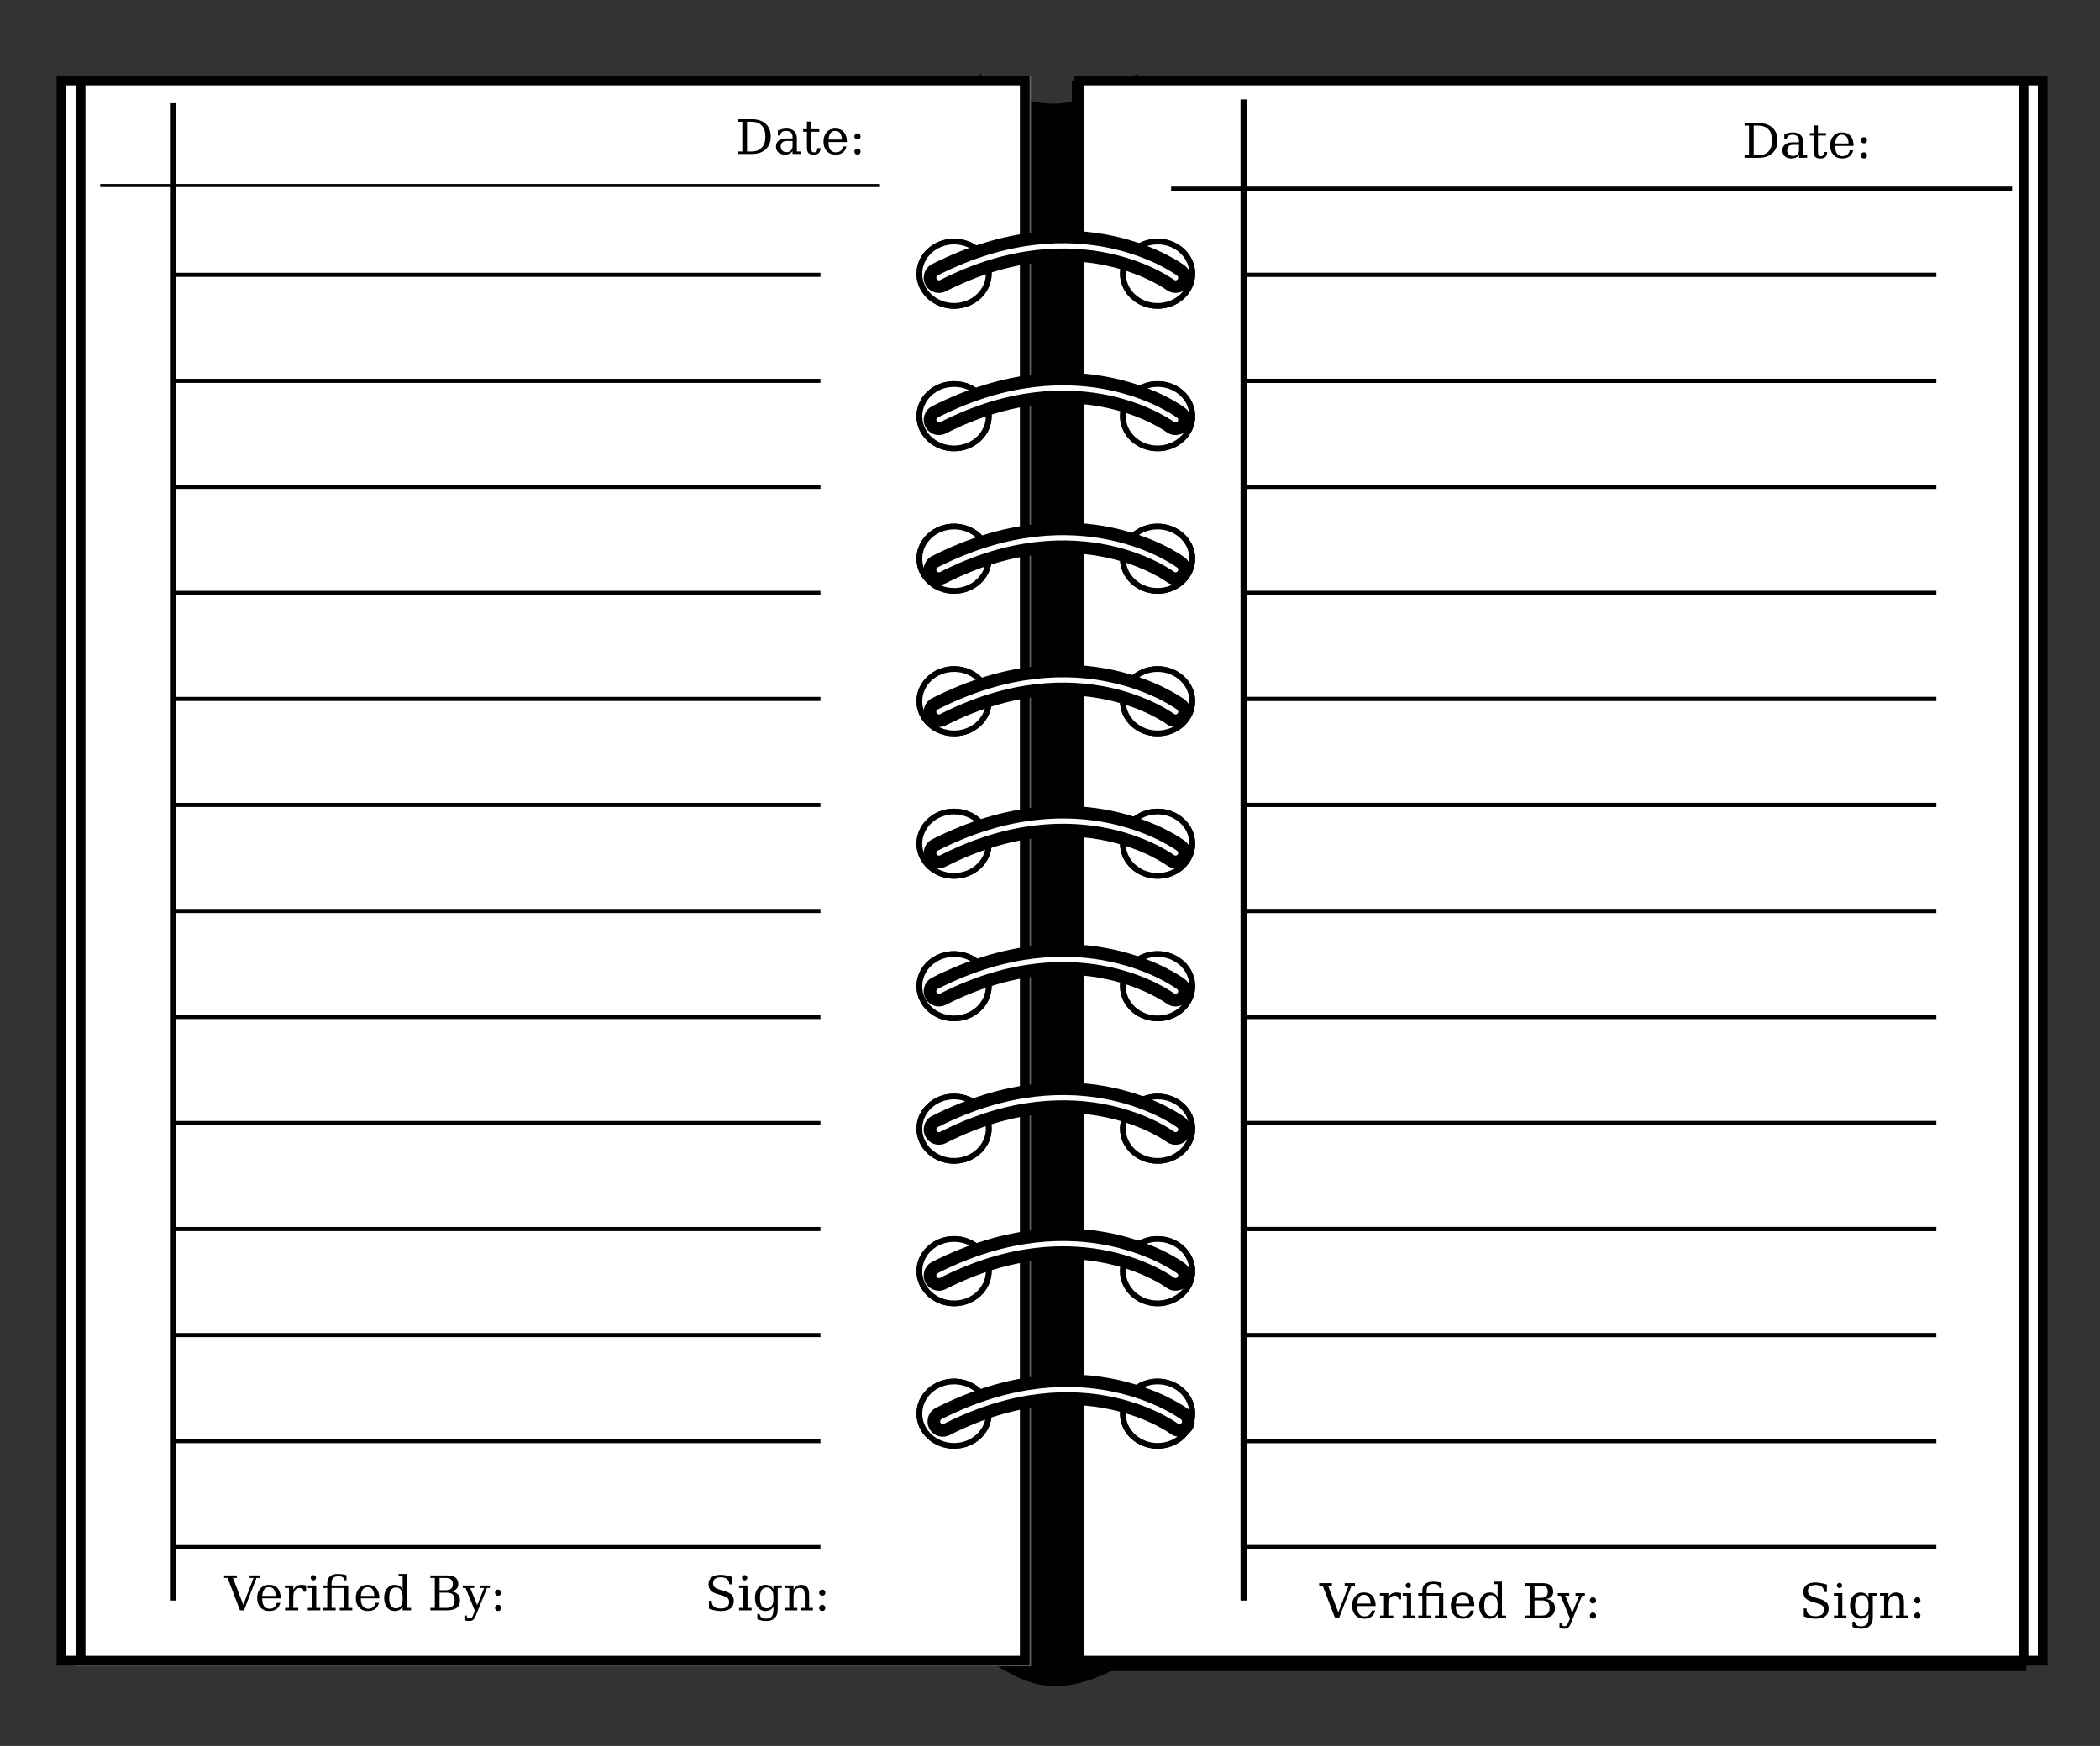 <?xml version="1.0" encoding="UTF-8" standalone="no"?>
<svg
   xmlns:dc="http://purl.org/dc/elements/1.1/"
   xmlns:cc="http://creativecommons.org/ns#"
   xmlns:rdf="http://www.w3.org/1999/02/22-rdf-syntax-ns#"
   xmlns:svg="http://www.w3.org/2000/svg"
   xmlns="http://www.w3.org/2000/svg"
   xmlns:sodipodi="http://sodipodi.sourceforge.net/DTD/sodipodi-0.dtd"
   xmlns:inkscape="http://www.inkscape.org/namespaces/inkscape"
   id="svg3957"
   viewBox="0 0 397.09 330.21"
   version="1.1"
   inkscape:version="0.48.4 r9939"
   width="100%"
   height="100%"
   sodipodi:docname="GS_Journal.svg">
  <rect x="0" y="0" width="397.09" height="330.21" fill="#333333" stroke="none"/>
  <sodipodi:namedview
     pagecolor="#ffffff"
     bordercolor="#666666"
     borderopacity="1"
     objecttolerance="10"
     gridtolerance="10"
     guidetolerance="10"
     inkscape:pageopacity="0"
     inkscape:pageshadow="2"
     inkscape:window-width="1280"
     inkscape:window-height="1000"
     id="namedview163"
     showgrid="false"
     inkscape:zoom="1.4293934"
     inkscape:cx="105.72219"
     inkscape:cy="78.076455"
     inkscape:window-x="0"
     inkscape:window-y="24"
     inkscape:window-maximized="1"
     inkscape:current-layer="svg3957" />
  <defs
     id="defs3959" />
  <flowRoot
     line-height="125%"
     font-size="40px"
     xml:space="preserve"
     style="font-size:40px;line-height:125%;letter-spacing:0px;word-spacing:0px;fill:#000000;font-family:Sans"
     id="flowRoot4865"
     transform="translate(-0.893,6.307)"><flowRegion
       id="flowRegion4867"><rect
         height="81.791"
         x="1082.5"
         width="27.264"
         y="678.69"
         id="rect4869" /></flowRegion><flowPara
       id="flowPara4871" /></flowRoot>  <path
     id="rect4830"
     d="m 185.309,13.96 c 12.473,9.885 21.07,4.737 29.773,0 V 313.246 c -16.689,10.497 -22.324,3.841 -29.773,0 z"
     inkscape:connector-curvature="0"
     style="fill:#000000;fill-opacity:1" />
  <path
     id="rect4828"
     d="m 1255.4,24.343 h 394.29 v 660 H 1255.4 z"
     inkscape:connector-curvature="0"
     style="fill:#ffffff;stroke:#000000;stroke-width:4.053;fill-opacity:1;stroke-opacity:1"
     transform="matrix(0.453,0,0,0.453,-365.103,5.11)" />
  <path
     id="rect4822"
     d="m 840,22.362 h 394.29 v 660 H 840 z"
     inkscape:connector-curvature="0"
     style="fill:#666666;stroke:#666666;stroke-width:4.053;"
     transform="matrix(0.453,0,0,0.453,-365.103,5.11)" />
  <path
     id="rect4877"
     d="m 11.618,15.235 h 178.531 v 298.841 H 11.618 z"
     inkscape:connector-curvature="0"
     style="fill:#ffffff;stroke:#000000;stroke-width:1.835;stroke-opacity:1;fill-opacity:1" />
  <path
     id="rect3965"
     d="m 15.241,15.235 h 178.531 v 298.841 H 15.241 z"
     inkscape:connector-curvature="0"
     style="fill:#ffffff;stroke:#000000;stroke-width:1.835;fill-opacity:1;stroke-opacity:1" />
  <path
     style="fill:none;stroke:#000000;stroke-width:0.776px;stroke-opacity:1"
     inkscape:connector-curvature="0"
     d="M 32.922,51.976 H 155.141"
     id="path3971" />
  <path
     style="fill:none;stroke:#000000;stroke-width:0.776px;stroke-opacity:1"
     inkscape:connector-curvature="0"
     d="M 32.922,72.029 H 155.141"
     id="path3975" />
  <path
     style="fill:none;stroke:#000000;stroke-width:0.776px;stroke-opacity:1"
     inkscape:connector-curvature="0"
     d="M 32.922,92.078 H 155.141"
     id="path3977" />
  <path
     style="fill:none;stroke:#000000;stroke-width:0.776px;stroke-opacity:1"
     inkscape:connector-curvature="0"
     d="M 32.922,112.132 H 155.141"
     id="path3979" />
  <path
     style="fill:none;stroke:#000000;stroke-width:0.776px;stroke-opacity:1"
     inkscape:connector-curvature="0"
     d="M 32.922,132.187 H 155.141"
     id="path3981" />
  <path
     style="fill:none;stroke:#000000;stroke-width:0.776px;stroke-opacity:1"
     inkscape:connector-curvature="0"
     d="M 32.922,152.236 H 155.141"
     id="path3983" />
  <path
     style="fill:none;stroke:#000000;stroke-width:0.776px;stroke-opacity:1"
     inkscape:connector-curvature="0"
     d="M 32.922,172.29 H 155.141"
     id="path3985" />
  <path
     style="fill:none;stroke:#000000;stroke-width:0.776px;stroke-opacity:1"
     inkscape:connector-curvature="0"
     d="M 32.922,192.34 H 155.141"
     id="path3987" />
  <path
     style="fill:none;stroke:#000000;stroke-width:0.776px;stroke-opacity:1"
     inkscape:connector-curvature="0"
     d="M 32.922,212.394 H 155.141"
     id="path3989" />
  <path
     style="fill:none;stroke:#000000;stroke-width:0.776px;stroke-opacity:1"
     inkscape:connector-curvature="0"
     d="M 32.922,232.443 H 155.141"
     id="path3991" />
  <path
     style="fill:none;stroke:#000000;stroke-width:0.776px;stroke-opacity:1"
     inkscape:connector-curvature="0"
     d="M 32.922,252.497 H 155.141"
     id="path3993" />
  <path
     style="fill:none;stroke:#000000;stroke-width:0.776px;stroke-opacity:1"
     inkscape:connector-curvature="0"
     d="M 32.922,272.551 H 155.141"
     id="path3995" />
  <path
     style="fill:none;stroke:#000000;stroke-width:0.776px;stroke-opacity:1"
     inkscape:connector-curvature="0"
     d="M 32.922,292.601 H 155.141"
     id="path3997" />
  <path
     id="path3999"
     d="M 32.705,19.526 V 302.71"
     inkscape:connector-curvature="0"
     style="fill:none;stroke:#000000;stroke-width:1.142px;stroke-opacity:1" />
  <path
     id="path4016"
     d="M 166.382,35.089 H 18.954"
     inkscape:connector-curvature="0"
     style="fill:none;stroke:#000000;stroke-width:0.579px;stroke-opacity:1" />
  <path
     id="rect4879"
     d="m 207.722,15.235 h 178.531 v 298.841 H 207.722 z"
     inkscape:connector-curvature="0"
     style="fill:#ffffff;stroke:#000000;stroke-width:1.835;stroke-opacity:1;fill-opacity:1" />
  <path
     id="rect4041"
     d="m 204.099,15.235 h 178.531 v 298.841 H 204.099 z"
     inkscape:connector-curvature="0"
     style="fill:#ffffff;stroke:#000000;stroke-width:1.835;fill-opacity:1;stroke-opacity:1" />
  <path
     style="fill:none;stroke:#000000;stroke-width:0.803px;stroke-opacity:1"
     inkscape:connector-curvature="0"
     d="M 235.4,51.976 H 366.142"
     id="path4045" />
  <path
     style="fill:none;stroke:#000000;stroke-width:0.803px;stroke-opacity:1"
     inkscape:connector-curvature="0"
     d="M 235.4,72.029 H 366.142"
     id="path4047" />
  <path
     style="fill:none;stroke:#000000;stroke-width:0.803px;stroke-opacity:1"
     inkscape:connector-curvature="0"
     d="M 235.4,92.078 H 366.142"
     id="path4049" />
  <path
     style="fill:none;stroke:#000000;stroke-width:0.803px;stroke-opacity:1"
     inkscape:connector-curvature="0"
     d="M 235.4,112.132 H 366.142"
     id="path4051" />
  <path
     style="fill:none;stroke:#000000;stroke-width:0.803px;stroke-opacity:1"
     inkscape:connector-curvature="0"
     d="M 235.4,132.187 H 366.142"
     id="path4053" />
  <path
     style="fill:none;stroke:#000000;stroke-width:0.803px;stroke-opacity:1"
     inkscape:connector-curvature="0"
     d="M 235.4,152.236 H 366.142"
     id="path4055" />
  <path
     style="fill:none;stroke:#000000;stroke-width:0.803px;stroke-opacity:1"
     inkscape:connector-curvature="0"
     d="M 235.4,172.29 H 366.142"
     id="path4057" />
  <path
     style="fill:none;stroke:#000000;stroke-width:0.803px;stroke-opacity:1"
     inkscape:connector-curvature="0"
     d="M 235.4,192.34 H 366.142"
     id="path4059" />
  <path
     style="fill:none;stroke:#000000;stroke-width:0.803px;stroke-opacity:1"
     inkscape:connector-curvature="0"
     d="M 235.4,212.394 H 366.142"
     id="path4061" />
  <path
     style="fill:none;stroke:#000000;stroke-width:0.803px;stroke-opacity:1"
     inkscape:connector-curvature="0"
     d="M 235.4,232.443 H 366.142"
     id="path4063" />
  <path
     style="fill:none;stroke:#000000;stroke-width:0.803px;stroke-opacity:1"
     inkscape:connector-curvature="0"
     d="M 235.4,252.497 H 366.142"
     id="path4065" />
  <path
     style="fill:none;stroke:#000000;stroke-width:0.803px;stroke-opacity:1"
     inkscape:connector-curvature="0"
     d="M 235.4,272.551 H 366.142"
     id="path4067" />
  <path
     style="fill:none;stroke:#000000;stroke-width:0.803px;stroke-opacity:1"
     inkscape:connector-curvature="0"
     d="M 235.4,292.601 H 366.142"
     id="path4069" />
  <path
     id="path4071"
     d="M 235.161,18.802 V 302.71"
     inkscape:connector-curvature="0"
     style="fill:none;stroke:#000000;stroke-width:1.183px;stroke-opacity:1" />
  <path
     id="path4073"
     d="M 380.461,35.736 H 221.455"
     inkscape:connector-curvature="0"
     style="fill:none;stroke:#000000;stroke-width:0.885px;stroke-opacity:1" />
  <g
     id="g4145"
     style="fill:#f2f2f2;stroke:#000000;stroke-width:4.053;"
     transform="matrix(0.453,0,0,0.453,-365.103,5.11)">
    <path
       id="path4110"
       d="m 585.71,-96.209 c 0,12.624 -10.873,22.857 -24.286,22.857 -13.413,0 -24.286,-10.233 -24.286,-22.857 0,-12.624 10.873,-22.857 24.286,-22.857 13.413,0 24.286,10.233 24.286,22.857 z"
       transform="matrix(0.596,0,0,0.588,869.6,159.57)"
       inkscape:connector-curvature="0" />
    <path
       id="path4129"
       d="m 585.71,-96.209 c 0,12.624 -10.873,22.857 -24.286,22.857 -13.413,0 -24.286,-10.233 -24.286,-22.857 0,-12.624 10.873,-22.857 24.286,-22.857 13.413,0 24.286,10.233 24.286,22.857 z"
       transform="matrix(0.596,0,0,0.588,869.6,219.06)"
       inkscape:connector-curvature="0" />
    <path
       id="path4131"
       d="m 585.71,-96.209 c 0,12.624 -10.873,22.857 -24.286,22.857 -13.413,0 -24.286,-10.233 -24.286,-22.857 0,-12.624 10.873,-22.857 24.286,-22.857 13.413,0 24.286,10.233 24.286,22.857 z"
       transform="matrix(0.596,0,0,0.588,869.6,278.55)"
       inkscape:connector-curvature="0" />
    <path
       id="path4133"
       d="m 585.71,-96.209 c 0,12.624 -10.873,22.857 -24.286,22.857 -13.413,0 -24.286,-10.233 -24.286,-22.857 0,-12.624 10.873,-22.857 24.286,-22.857 13.413,0 24.286,10.233 24.286,22.857 z"
       transform="matrix(0.596,0,0,0.588,869.6,338.05)"
       inkscape:connector-curvature="0" />
    <path
       id="path4135"
       d="m 585.71,-96.209 c 0,12.624 -10.873,22.857 -24.286,22.857 -13.413,0 -24.286,-10.233 -24.286,-22.857 0,-12.624 10.873,-22.857 24.286,-22.857 13.413,0 24.286,10.233 24.286,22.857 z"
       transform="matrix(0.596,0,0,0.588,869.6,397.54)"
       inkscape:connector-curvature="0" />
    <path
       id="path4137"
       d="m 585.71,-96.209 c 0,12.624 -10.873,22.857 -24.286,22.857 -13.413,0 -24.286,-10.233 -24.286,-22.857 0,-12.624 10.873,-22.857 24.286,-22.857 13.413,0 24.286,10.233 24.286,22.857 z"
       transform="matrix(0.596,0,0,0.588,869.6,457.03)"
       inkscape:connector-curvature="0" />
    <path
       id="path4139"
       d="m 585.71,-96.209 c 0,12.624 -10.873,22.857 -24.286,22.857 -13.413,0 -24.286,-10.233 -24.286,-22.857 0,-12.624 10.873,-22.857 24.286,-22.857 13.413,0 24.286,10.233 24.286,22.857 z"
       transform="matrix(0.596,0,0,0.588,869.6,516.52)"
       inkscape:connector-curvature="0" />
    <path
       id="path4141"
       d="m 585.71,-96.209 c 0,12.624 -10.873,22.857 -24.286,22.857 -13.413,0 -24.286,-10.233 -24.286,-22.857 0,-12.624 10.873,-22.857 24.286,-22.857 13.413,0 24.286,10.233 24.286,22.857 z"
       transform="matrix(0.596,0,0,0.588,869.6,576.01)"
       inkscape:connector-curvature="0" />
    <path
       id="path4143"
       d="m 585.71,-96.209 c 0,12.624 -10.873,22.857 -24.286,22.857 -13.413,0 -24.286,-10.233 -24.286,-22.857 0,-12.624 10.873,-22.857 24.286,-22.857 13.413,0 24.286,10.233 24.286,22.857 z"
       transform="matrix(0.596,0,0,0.588,869.6,635.5)"
       inkscape:connector-curvature="0" />
  </g>
  <g
     id="g4156"
     transform="matrix(0.453,0,0,0.453,-326.616,5.11)"
     style="fill:#f2f2f2;stroke:#000000;stroke-width:4.053;">
    <path
       id="path4158"
       d="m 585.71,-96.209 c 0,12.624 -10.873,22.857 -24.286,22.857 -13.413,0 -24.286,-10.233 -24.286,-22.857 0,-12.624 10.873,-22.857 24.286,-22.857 13.413,0 24.286,10.233 24.286,22.857 z"
       transform="matrix(0.596,0,0,0.588,869.6,159.57)"
       inkscape:connector-curvature="0" />
    <path
       id="path4160"
       d="m 585.71,-96.209 c 0,12.624 -10.873,22.857 -24.286,22.857 -13.413,0 -24.286,-10.233 -24.286,-22.857 0,-12.624 10.873,-22.857 24.286,-22.857 13.413,0 24.286,10.233 24.286,22.857 z"
       transform="matrix(0.596,0,0,0.588,869.6,219.06)"
       inkscape:connector-curvature="0" />
    <path
       id="path4162"
       d="m 585.71,-96.209 c 0,12.624 -10.873,22.857 -24.286,22.857 -13.413,0 -24.286,-10.233 -24.286,-22.857 0,-12.624 10.873,-22.857 24.286,-22.857 13.413,0 24.286,10.233 24.286,22.857 z"
       transform="matrix(0.596,0,0,0.588,869.6,278.55)"
       inkscape:connector-curvature="0" />
    <path
       id="path4164"
       d="m 585.71,-96.209 c 0,12.624 -10.873,22.857 -24.286,22.857 -13.413,0 -24.286,-10.233 -24.286,-22.857 0,-12.624 10.873,-22.857 24.286,-22.857 13.413,0 24.286,10.233 24.286,22.857 z"
       transform="matrix(0.596,0,0,0.588,869.6,338.05)"
       inkscape:connector-curvature="0" />
    <path
       id="path4166"
       d="m 585.71,-96.209 c 0,12.624 -10.873,22.857 -24.286,22.857 -13.413,0 -24.286,-10.233 -24.286,-22.857 0,-12.624 10.873,-22.857 24.286,-22.857 13.413,0 24.286,10.233 24.286,22.857 z"
       transform="matrix(0.596,0,0,0.588,869.6,397.54)"
       inkscape:connector-curvature="0" />
    <path
       id="path4168"
       d="m 585.71,-96.209 c 0,12.624 -10.873,22.857 -24.286,22.857 -13.413,0 -24.286,-10.233 -24.286,-22.857 0,-12.624 10.873,-22.857 24.286,-22.857 13.413,0 24.286,10.233 24.286,22.857 z"
       transform="matrix(0.596,0,0,0.588,869.6,457.03)"
       inkscape:connector-curvature="0" />
    <path
       id="path4170"
       d="m 585.71,-96.209 c 0,12.624 -10.873,22.857 -24.286,22.857 -13.413,0 -24.286,-10.233 -24.286,-22.857 0,-12.624 10.873,-22.857 24.286,-22.857 13.413,0 24.286,10.233 24.286,22.857 z"
       transform="matrix(0.596,0,0,0.588,869.6,516.52)"
       inkscape:connector-curvature="0" />
    <path
       id="path4172"
       d="m 585.71,-96.209 c 0,12.624 -10.873,22.857 -24.286,22.857 -13.413,0 -24.286,-10.233 -24.286,-22.857 0,-12.624 10.873,-22.857 24.286,-22.857 13.413,0 24.286,10.233 24.286,22.857 z"
       transform="matrix(0.596,0,0,0.588,869.6,576.01)"
       inkscape:connector-curvature="0" />
    <path
       id="path4174"
       d="m 585.71,-96.209 c 0,12.624 -10.873,22.857 -24.286,22.857 -13.413,0 -24.286,-10.233 -24.286,-22.857 0,-12.624 10.873,-22.857 24.286,-22.857 13.413,0 24.286,10.233 24.286,22.857 z"
       transform="matrix(0.596,0,0,0.588,869.6,635.5)"
       inkscape:connector-curvature="0" />
  </g>
  <g
     id="g4778"
     style="fill:#ffffff;stroke:#000000;stroke-width:4.053;fill-opacity:1"
     transform="matrix(0.453,0,0,0.453,-365.103,5.11)">
    <path
       id="path4780"
       d="m 585.71,-96.209 c 0,12.624 -10.873,22.857 -24.286,22.857 -13.413,0 -24.286,-10.233 -24.286,-22.857 0,-12.624 10.873,-22.857 24.286,-22.857 13.413,0 24.286,10.233 24.286,22.857 z"
       transform="matrix(0.596,0,0,0.588,869.6,159.57)"
       inkscape:connector-curvature="0"
       style="fill:#ffffff;fill-opacity:1" />
    <path
       id="path4782"
       d="m 585.71,-96.209 c 0,12.624 -10.873,22.857 -24.286,22.857 -13.413,0 -24.286,-10.233 -24.286,-22.857 0,-12.624 10.873,-22.857 24.286,-22.857 13.413,0 24.286,10.233 24.286,22.857 z"
       transform="matrix(0.596,0,0,0.588,869.6,219.06)"
       inkscape:connector-curvature="0"
       style="fill:#ffffff;fill-opacity:1" />
    <path
       id="path4784"
       d="m 585.71,-96.209 c 0,12.624 -10.873,22.857 -24.286,22.857 -13.413,0 -24.286,-10.233 -24.286,-22.857 0,-12.624 10.873,-22.857 24.286,-22.857 13.413,0 24.286,10.233 24.286,22.857 z"
       transform="matrix(0.596,0,0,0.588,869.6,278.55)"
       inkscape:connector-curvature="0"
       style="fill:#ffffff;fill-opacity:1" />
    <path
       id="path4786"
       d="m 585.71,-96.209 c 0,12.624 -10.873,22.857 -24.286,22.857 -13.413,0 -24.286,-10.233 -24.286,-22.857 0,-12.624 10.873,-22.857 24.286,-22.857 13.413,0 24.286,10.233 24.286,22.857 z"
       transform="matrix(0.596,0,0,0.588,869.6,338.05)"
       inkscape:connector-curvature="0"
       style="fill:#ffffff;fill-opacity:1" />
    <path
       id="path4788"
       d="m 585.71,-96.209 c 0,12.624 -10.873,22.857 -24.286,22.857 -13.413,0 -24.286,-10.233 -24.286,-22.857 0,-12.624 10.873,-22.857 24.286,-22.857 13.413,0 24.286,10.233 24.286,22.857 z"
       transform="matrix(0.596,0,0,0.588,869.6,397.54)"
       inkscape:connector-curvature="0"
       style="fill:#ffffff;fill-opacity:1" />
    <path
       id="path4790"
       d="m 585.71,-96.209 c 0,12.624 -10.873,22.857 -24.286,22.857 -13.413,0 -24.286,-10.233 -24.286,-22.857 0,-12.624 10.873,-22.857 24.286,-22.857 13.413,0 24.286,10.233 24.286,22.857 z"
       transform="matrix(0.596,0,0,0.588,869.6,457.03)"
       inkscape:connector-curvature="0"
       style="fill:#ffffff;fill-opacity:1" />
    <path
       id="path4792"
       d="m 585.71,-96.209 c 0,12.624 -10.873,22.857 -24.286,22.857 -13.413,0 -24.286,-10.233 -24.286,-22.857 0,-12.624 10.873,-22.857 24.286,-22.857 13.413,0 24.286,10.233 24.286,22.857 z"
       transform="matrix(0.596,0,0,0.588,869.6,516.52)"
       inkscape:connector-curvature="0"
       style="fill:#ffffff;fill-opacity:1" />
    <path
       id="path4794"
       d="m 585.71,-96.209 c 0,12.624 -10.873,22.857 -24.286,22.857 -13.413,0 -24.286,-10.233 -24.286,-22.857 0,-12.624 10.873,-22.857 24.286,-22.857 13.413,0 24.286,10.233 24.286,22.857 z"
       transform="matrix(0.596,0,0,0.588,869.6,576.01)"
       inkscape:connector-curvature="0"
       style="fill:#ffffff;fill-opacity:1" />
    <path
       id="path4796"
       d="m 585.71,-96.209 c 0,12.624 -10.873,22.857 -24.286,22.857 -13.413,0 -24.286,-10.233 -24.286,-22.857 0,-12.624 10.873,-22.857 24.286,-22.857 13.413,0 24.286,10.233 24.286,22.857 z"
       transform="matrix(0.596,0,0,0.588,869.6,635.5)"
       inkscape:connector-curvature="0"
       style="fill:#ffffff;fill-opacity:1" />
  </g>
  <g
     id="g4802"
     transform="matrix(0.453,0,0,0.453,-326.616,5.11)"
     style="fill:#ffffff;stroke:#000000;stroke-width:4.053;fill-opacity:1">
    <path
       id="path4804"
       d="m 585.71,-96.209 c 0,12.624 -10.873,22.857 -24.286,22.857 -13.413,0 -24.286,-10.233 -24.286,-22.857 0,-12.624 10.873,-22.857 24.286,-22.857 13.413,0 24.286,10.233 24.286,22.857 z"
       transform="matrix(0.596,0,0,0.588,869.6,159.57)"
       inkscape:connector-curvature="0"
       style="fill:#ffffff;fill-opacity:1" />
    <path
       id="path4806"
       d="m 585.71,-96.209 c 0,12.624 -10.873,22.857 -24.286,22.857 -13.413,0 -24.286,-10.233 -24.286,-22.857 0,-12.624 10.873,-22.857 24.286,-22.857 13.413,0 24.286,10.233 24.286,22.857 z"
       transform="matrix(0.596,0,0,0.588,869.6,219.06)"
       inkscape:connector-curvature="0"
       style="fill:#ffffff;fill-opacity:1" />
    <path
       id="path4808"
       d="m 585.71,-96.209 c 0,12.624 -10.873,22.857 -24.286,22.857 -13.413,0 -24.286,-10.233 -24.286,-22.857 0,-12.624 10.873,-22.857 24.286,-22.857 13.413,0 24.286,10.233 24.286,22.857 z"
       transform="matrix(0.596,0,0,0.588,869.6,278.55)"
       inkscape:connector-curvature="0"
       style="fill:#ffffff;fill-opacity:1" />
    <path
       id="path4810"
       d="m 585.71,-96.209 c 0,12.624 -10.873,22.857 -24.286,22.857 -13.413,0 -24.286,-10.233 -24.286,-22.857 0,-12.624 10.873,-22.857 24.286,-22.857 13.413,0 24.286,10.233 24.286,22.857 z"
       transform="matrix(0.596,0,0,0.588,869.6,338.05)"
       inkscape:connector-curvature="0"
       style="fill:#ffffff;fill-opacity:1" />
    <path
       id="path4812"
       d="m 585.71,-96.209 c 0,12.624 -10.873,22.857 -24.286,22.857 -13.413,0 -24.286,-10.233 -24.286,-22.857 0,-12.624 10.873,-22.857 24.286,-22.857 13.413,0 24.286,10.233 24.286,22.857 z"
       transform="matrix(0.596,0,0,0.588,869.6,397.54)"
       inkscape:connector-curvature="0"
       style="fill:#ffffff;fill-opacity:1" />
    <path
       id="path4814"
       d="m 585.71,-96.209 c 0,12.624 -10.873,22.857 -24.286,22.857 -13.413,0 -24.286,-10.233 -24.286,-22.857 0,-12.624 10.873,-22.857 24.286,-22.857 13.413,0 24.286,10.233 24.286,22.857 z"
       transform="matrix(0.596,0,0,0.588,869.6,457.03)"
       inkscape:connector-curvature="0"
       style="fill:#ffffff;fill-opacity:1" />
    <path
       id="path4816"
       d="m 585.71,-96.209 c 0,12.624 -10.873,22.857 -24.286,22.857 -13.413,0 -24.286,-10.233 -24.286,-22.857 0,-12.624 10.873,-22.857 24.286,-22.857 13.413,0 24.286,10.233 24.286,22.857 z"
       transform="matrix(0.596,0,0,0.588,869.6,516.52)"
       inkscape:connector-curvature="0"
       style="fill:#ffffff;fill-opacity:1" />
    <path
       id="path4818"
       d="m 585.71,-96.209 c 0,12.624 -10.873,22.857 -24.286,22.857 -13.413,0 -24.286,-10.233 -24.286,-22.857 0,-12.624 10.873,-22.857 24.286,-22.857 13.413,0 24.286,10.233 24.286,22.857 z"
       transform="matrix(0.596,0,0,0.588,869.6,576.01)"
       inkscape:connector-curvature="0"
       style="fill:#ffffff;fill-opacity:1" />
    <path
       id="path4820"
       d="m 585.71,-96.209 c 0,12.624 -10.873,22.857 -24.286,22.857 -13.413,0 -24.286,-10.233 -24.286,-22.857 0,-12.624 10.873,-22.857 24.286,-22.857 13.413,0 24.286,10.233 24.286,22.857 z"
       transform="matrix(0.596,0,0,0.588,869.6,635.5)"
       inkscape:connector-curvature="0"
       style="fill:#ffffff;fill-opacity:1" />
  </g>
  <g
     id="g4740"
     style="fill:none;stroke:#000000;stroke-width:12.721;stroke-linecap:round;"
     transform="matrix(0.453,0,0,0.453,-365.103,5.11)">
    <g
       id="g4704">
      <path
         id="path4176"
         d="m 1197.9,104.66 c 58.827,-29.901 98.722,-0.031 98.763,0"
         inkscape:connector-curvature="0" />
      <path
         id="path4686"
         d="m 1197.9,164 c 58.827,-29.901 98.722,-0.031 98.763,0"
         inkscape:connector-curvature="0" />
      <path
         id="path4688"
         d="m 1197.9,226.55 c 58.827,-29.901 98.722,-0.031 98.763,0"
         inkscape:connector-curvature="0" />
      <path
         id="path4690"
         d="m 1197.9,285.89 c 58.827,-29.901 98.722,-0.031 98.763,0"
         inkscape:connector-curvature="0" />
      <path
         id="path4696"
         d="m 1197.9,521.24 c 58.827,-29.901 98.722,-0.031 98.763,0"
         inkscape:connector-curvature="0" />
      <path
         id="path4698"
         d="m 1197.9,460.3 c 58.827,-29.901 98.722,-0.031 98.763,0"
         inkscape:connector-curvature="0" />
      <path
         id="path4700"
         d="m 1197.9,402.56 c 58.827,-29.901 98.722,-0.031 98.763,0"
         inkscape:connector-curvature="0" />
      <path
         id="path4702"
         d="m 1197.9,344.83 c 58.827,-29.901 98.722,-0.031 98.763,0"
         inkscape:connector-curvature="0" />
    </g>
    <path
       id="path4724"
       d="m 1199.5,582.18 c 58.827,-29.901 98.722,-0.031 98.763,0"
       inkscape:connector-curvature="0" />
  </g>
  <g
     id="g4752"
     style="fill:none;stroke:#ffffff;stroke-width:2.2;stroke-linecap:round;stroke-opacity:1"
     transform="matrix(0.453,0,0,0.453,-365.103,5.11)">
    <g
       id="g4754"
       style="stroke:#ffffff;stroke-opacity:1">
      <path
         id="path4756"
         d="m 1197.9,104.66 c 58.827,-29.901 98.722,-0.031 98.763,0"
         inkscape:connector-curvature="0"
         style="stroke:#ffffff;stroke-opacity:1" />
      <path
         id="path4758"
         d="m 1197.9,164 c 58.827,-29.901 98.722,-0.031 98.763,0"
         inkscape:connector-curvature="0"
         style="stroke:#ffffff;stroke-opacity:1" />
      <path
         id="path4760"
         d="m 1197.9,226.55 c 58.827,-29.901 98.722,-0.031 98.763,0"
         inkscape:connector-curvature="0"
         style="stroke:#ffffff;stroke-opacity:1" />
      <path
         id="path4762"
         d="m 1197.9,285.89 c 58.827,-29.901 98.722,-0.031 98.763,0"
         inkscape:connector-curvature="0"
         style="stroke:#ffffff;stroke-opacity:1" />
      <path
         id="path4764"
         d="m 1197.9,521.24 c 58.827,-29.901 98.722,-0.031 98.763,0"
         inkscape:connector-curvature="0"
         style="stroke:#ffffff;stroke-opacity:1" />
      <path
         id="path4766"
         d="m 1197.9,460.3 c 58.827,-29.901 98.722,-0.031 98.763,0"
         inkscape:connector-curvature="0"
         style="stroke:#ffffff;stroke-opacity:1" />
      <path
         id="path4768"
         d="m 1197.9,402.56 c 58.827,-29.901 98.722,-0.031 98.763,0"
         inkscape:connector-curvature="0"
         style="stroke:#ffffff;stroke-opacity:1" />
      <path
         id="path4770"
         d="m 1197.9,344.83 c 58.827,-29.901 98.722,-0.031 98.763,0"
         inkscape:connector-curvature="0"
         style="stroke:#ffffff;stroke-opacity:1" />
    </g>
    <path
       id="path4772"
       d="m 1199.5,582.18 c 58.827,-29.901 98.722,-0.031 98.763,0"
       inkscape:connector-curvature="0"
       style="stroke:#ffffff;stroke-opacity:1" />
  </g>
  <g
     id="text4849"
     transform="matrix(0.453,0,0,0.453,-365.103,5.11)">
    <path
       id="path5035"
       d="m 1117.8,51.979 h 1.808 c 1.885,10e-7 3.33,-0.538 4.335,-1.613 1.011,-1.076 1.516,-2.618 1.516,-4.626 0,-2.009 -0.502,-3.544 -1.506,-4.607 -1.004,-1.063 -2.452,-1.594 -4.344,-1.594 H 1117.8 v 12.44 m -3.82,1.03 v -1.03 h 1.847 v -12.44 h -1.847 V 38.499 h 5.773 c 2.501,1.4e-5 4.448,0.638 5.841,1.915 1.399,1.276 2.099,3.052 2.099,5.326 0,2.281 -0.7,4.062 -2.099,5.345 -1.399,1.283 -3.346,1.924 -5.841,1.924 h -5.773"
       inkscape:connector-curvature="0" />
    <path
       id="path5037"
       d="m 1136.8,49.764 v -2.187 h -2.303 c -0.888,6e-6 -1.549,0.191 -1.983,0.573 -0.434,0.382 -0.651,0.969 -0.651,1.759 -10e-5,0.719 0.22,1.289 0.661,1.71 0.441,0.421 1.037,0.632 1.788,0.632 0.745,0 1.344,-0.23 1.798,-0.69 0.46,-0.46 0.69,-1.059 0.69,-1.798 m 1.788,-3.207 v 5.423 h 1.594 v 1.03 H 1136.8 v -1.118 c -0.395,0.479 -0.852,0.833 -1.37,1.059 -0.518,0.227 -1.124,0.34 -1.817,0.34 -1.147,-1e-6 -2.057,-0.305 -2.731,-0.914 -0.674,-0.609 -1.011,-1.432 -1.011,-2.469 0,-1.069 0.386,-1.898 1.157,-2.488 0.771,-0.59 1.86,-0.884 3.266,-0.884 h 2.507 v -0.709 c 0,-0.784 -0.24,-1.39 -0.719,-1.817 -0.473,-0.434 -1.14,-0.651 -2.002,-0.651 -0.713,1e-5 -1.28,0.162 -1.701,0.486 -0.421,0.324 -0.684,0.803 -0.787,1.438 h -0.923 v -2.09 c 0.622,-0.266 1.225,-0.463 1.808,-0.593 0.59,-0.136 1.163,-0.204 1.72,-0.204 1.432,1.1e-5 2.52,0.356 3.265,1.069 0.752,0.706 1.127,1.736 1.127,3.091"
       inkscape:connector-curvature="0" />
    <path
       id="path5039"
       d="m 1142.8,43.718 h -1.575 v -1.04 h 1.575 v -3.207 h 1.798 v 3.207 h 3.363 v 1.04 h -3.363 v 6.56 c -10e-5,0.875 0.084,1.435 0.253,1.681 0.169,0.246 0.479,0.369 0.933,0.369 0.467,0 0.807,-0.136 1.02,-0.408 0.214,-0.279 0.327,-0.726 0.34,-1.341 h 1.351 c -0.052,0.939 -0.308,1.626 -0.768,2.06 -0.46,0.434 -1.16,0.651 -2.099,0.651 -1.03,-10e-7 -1.759,-0.227 -2.187,-0.68 -0.428,-0.46 -0.641,-1.238 -0.641,-2.333 v -6.56"
       inkscape:connector-curvature="0" />
    <path
       id="path5041"
       d="m 1159.5,48.034 h -7.707 v 0.078 c 0,1.393 0.262,2.446 0.787,3.159 0.525,0.706 1.299,1.059 2.323,1.059 0.784,0 1.425,-0.204 1.924,-0.612 0.505,-0.415 0.859,-1.027 1.059,-1.837 h 1.438 c -0.285,1.134 -0.813,1.986 -1.584,2.556 -0.765,0.57 -1.772,0.855 -3.023,0.855 -1.51,-10e-7 -2.724,-0.496 -3.645,-1.487 -0.913,-0.998 -1.37,-2.32 -1.37,-3.965 0,-1.633 0.45,-2.948 1.351,-3.946 0.901,-0.998 2.083,-1.497 3.547,-1.497 1.562,1.1e-5 2.76,0.483 3.596,1.448 0.836,0.959 1.27,2.355 1.302,4.189 m -2.109,-1.03 c -0.039,-1.205 -0.295,-2.112 -0.768,-2.721 -0.467,-0.616 -1.14,-0.923 -2.022,-0.923 -0.823,10e-6 -1.471,0.308 -1.944,0.923 -0.473,0.616 -0.761,1.523 -0.865,2.721 h 5.598"
       inkscape:connector-curvature="0" />
    <path
       id="path5043"
       d="m 1162.6,51.999 c 0,-0.363 0.123,-0.671 0.369,-0.923 0.253,-0.253 0.56,-0.379 0.923,-0.379 0.363,2e-6 0.667,0.126 0.913,0.379 0.253,0.253 0.379,0.56 0.379,0.923 0,0.363 -0.123,0.671 -0.369,0.923 -0.246,0.246 -0.554,0.369 -0.923,0.369 -0.369,-10e-7 -0.677,-0.123 -0.923,-0.369 C 1162.723,52.67 1162.6,52.362 1162.6,51.999 m 0,-6.337 c 0,-0.363 0.123,-0.667 0.369,-0.914 0.253,-0.253 0.56,-0.379 0.923,-0.379 0.369,9e-6 0.677,0.123 0.923,0.369 0.246,0.246 0.369,0.554 0.369,0.923 0,0.369 -0.123,0.677 -0.369,0.923 -0.246,0.246 -0.554,0.369 -0.923,0.369 -0.363,6e-6 -0.671,-0.123 -0.923,-0.369 -0.246,-0.253 -0.369,-0.56 -0.369,-0.923"
       inkscape:connector-curvature="0" />
  </g>
  <g
     id="text4857"
     transform="matrix(0.453,0,0,0.453,-365.103,5.11)">
    <path
       id="path5046"
       d="m 1538,53.583 h 1.808 c 1.885,1e-6 3.33,-0.538 4.335,-1.613 1.011,-1.076 1.516,-2.618 1.516,-4.626 0,-2.009 -0.502,-3.544 -1.506,-4.607 -1.004,-1.063 -2.452,-1.594 -4.344,-1.594 H 1538 v 12.44 m -3.82,1.03 v -1.03 h 1.847 v -12.44 h -1.847 V 40.103 h 5.773 c 2.501,1.5e-5 4.448,0.638 5.841,1.915 1.399,1.276 2.099,3.052 2.099,5.326 0,2.281 -0.7,4.062 -2.099,5.345 -1.399,1.283 -3.346,1.924 -5.841,1.924 h -5.773"
       inkscape:connector-curvature="0" />
    <path
       id="path5048"
       d="m 1556.9,51.367 v -2.187 h -2.303 c -0.888,6e-6 -1.549,0.191 -1.983,0.573 -0.434,0.382 -0.651,0.969 -0.651,1.759 0,0.719 0.22,1.289 0.661,1.71 0.441,0.421 1.037,0.632 1.788,0.632 0.745,10e-7 1.345,-0.23 1.798,-0.69 0.46,-0.46 0.69,-1.059 0.69,-1.798 m 1.788,-3.207 v 5.423 h 1.594 v 1.03 H 1556.9 v -1.118 c -0.395,0.479 -0.852,0.833 -1.37,1.059 -0.518,0.227 -1.124,0.34 -1.817,0.34 -1.147,-10e-7 -2.057,-0.305 -2.731,-0.914 -0.674,-0.609 -1.011,-1.432 -1.011,-2.469 0,-1.069 0.386,-1.898 1.157,-2.488 0.771,-0.59 1.86,-0.884 3.266,-0.884 h 2.507 v -0.709 c -1e-4,-0.784 -0.24,-1.39 -0.719,-1.817 -0.473,-0.434 -1.14,-0.651 -2.002,-0.651 -0.713,1e-5 -1.28,0.162 -1.701,0.486 -0.421,0.324 -0.684,0.803 -0.787,1.438 h -0.923 v -2.09 c 0.622,-0.266 1.225,-0.463 1.808,-0.593 0.59,-0.136 1.163,-0.204 1.72,-0.204 1.432,1.1e-5 2.52,0.356 3.265,1.069 0.752,0.706 1.127,1.736 1.127,3.091"
       inkscape:connector-curvature="0" />
    <path
       id="path5050"
       d="m 1563,45.322 h -1.575 V 44.282 H 1563 v -3.207 h 1.798 v 3.207 h 3.363 v 1.04 h -3.363 v 6.56 c 0,0.875 0.084,1.435 0.253,1.681 0.168,0.246 0.479,0.369 0.933,0.369 0.467,0 0.807,-0.136 1.02,-0.408 0.214,-0.279 0.327,-0.726 0.34,-1.341 h 1.351 c -0.052,0.939 -0.308,1.626 -0.768,2.06 -0.46,0.434 -1.16,0.651 -2.099,0.651 -1.03,-1e-6 -1.759,-0.227 -2.187,-0.68 -0.428,-0.46 -0.641,-1.238 -0.641,-2.333 v -6.56"
       inkscape:connector-curvature="0" />
    <path
       id="path5052"
       d="m 1579.7,49.637 h -7.707 v 0.078 c 0,1.393 0.263,2.446 0.787,3.159 0.525,0.706 1.299,1.059 2.323,1.059 0.784,0 1.425,-0.204 1.924,-0.612 0.505,-0.415 0.859,-1.027 1.059,-1.837 h 1.438 c -0.285,1.134 -0.813,1.986 -1.584,2.556 -0.765,0.57 -1.772,0.855 -3.023,0.855 -1.51,-10e-7 -2.724,-0.496 -3.645,-1.487 -0.913,-0.998 -1.37,-2.32 -1.37,-3.965 0,-1.633 0.45,-2.948 1.351,-3.946 0.901,-0.998 2.083,-1.497 3.547,-1.497 1.562,1.1e-5 2.76,0.483 3.596,1.448 0.836,0.959 1.27,2.355 1.302,4.189 m -2.109,-1.03 c -0.039,-1.205 -0.295,-2.112 -0.768,-2.721 -0.467,-0.616 -1.14,-0.923 -2.022,-0.923 -0.823,10e-6 -1.471,0.308 -1.944,0.923 -0.473,0.616 -0.761,1.523 -0.865,2.721 h 5.598"
       inkscape:connector-curvature="0" />
    <path
       id="path5054"
       d="m 1582.7,53.603 c 0,-0.363 0.123,-0.671 0.369,-0.923 0.253,-0.253 0.56,-0.379 0.923,-0.379 0.363,3e-6 0.667,0.126 0.913,0.379 0.253,0.253 0.379,0.56 0.379,0.923 0,0.363 -0.123,0.671 -0.369,0.923 -0.246,0.246 -0.554,0.369 -0.923,0.369 -0.369,-10e-7 -0.677,-0.123 -0.923,-0.369 C 1582.823,54.274 1582.7,53.966 1582.7,53.603 m 0,-6.337 c 0,-0.363 0.123,-0.667 0.369,-0.914 0.253,-0.253 0.56,-0.379 0.923,-0.379 0.369,8e-6 0.677,0.123 0.923,0.369 0.246,0.246 0.369,0.554 0.369,0.923 0,0.369 -0.123,0.677 -0.369,0.923 -0.246,0.246 -0.554,0.369 -0.923,0.369 -0.363,6e-6 -0.671,-0.123 -0.923,-0.369 -0.246,-0.253 -0.369,-0.56 -0.369,-0.923"
       inkscape:connector-curvature="0" />
  </g>
  <g
     id="text4861"
     transform="matrix(0.453,0,0,0.453,-365.103,5.11)">
    <path
       id="path5057"
       d="m 903.2,647.51 4.307,11.191 4.297,-11.191 h -1.641 v -1.045 h 4.277 v 1.045 h -1.416 l -5.205,13.535 h -1.68 l -5.176,-13.535 h -1.455 v -1.045 h 5.312 V 647.51 H 903.2"
       inkscape:connector-curvature="0" />
    <path
       id="path5059"
       d="m 923.16,656.05 h -7.744 v 0.078 c -10e-6,1.4 0.264,2.458 0.791,3.174 0.527,0.71 1.305,1.065 2.334,1.064 0.788,10e-6 1.432,-0.205 1.934,-0.615 0.508,-0.417 0.863,-1.032 1.064,-1.846 h 1.445 c -0.286,1.139 -0.817,1.995 -1.592,2.568 -0.768,0.573 -1.781,0.859 -3.037,0.859 -1.517,0 -2.738,-0.498 -3.662,-1.494 -0.918,-1.003 -1.377,-2.331 -1.377,-3.984 0,-1.641 0.452,-2.962 1.357,-3.965 0.905,-1.003 2.093,-1.504 3.564,-1.504 1.569,10e-6 2.773,0.485 3.613,1.455 0.84,0.964 1.276,2.367 1.309,4.209 m -2.119,-1.035 c -0.039,-1.211 -0.296,-2.122 -0.771,-2.734 -0.469,-0.618 -1.146,-0.928 -2.031,-0.928 -0.827,10e-6 -1.478,0.309 -1.953,0.928 -0.475,0.618 -0.765,1.53 -0.869,2.734 h 5.625"
       inkscape:connector-curvature="0" />
    <path
       id="path5061"
       d="m 933.72,650.65 v 2.598 h -1.035 c -0.033,-0.514 -0.176,-0.898 -0.43,-1.152 -0.254,-0.254 -0.625,-0.381 -1.113,-0.381 -0.885,1e-5 -1.566,0.306 -2.041,0.918 -0.469,0.612 -0.703,1.491 -0.703,2.637 v 4.746 h 2.08 v 1.035 h -5.498 v -1.035 h 1.621 v -8.32 h -1.719 v -1.025 h 3.516 v 1.846 c 0.352,-0.723 0.804,-1.256 1.357,-1.602 0.553,-0.352 1.227,-0.527 2.022,-0.527 0.293,1e-5 0.599,0.023 0.918,0.068 0.326,0.046 0.667,0.111 1.025,0.195"
       inkscape:connector-curvature="0" />
    <path
       id="path5063"
       d="m 935.67,647.44 c 0,-0.299 0.107,-0.56 0.322,-0.781 0.221,-0.221 0.485,-0.332 0.791,-0.332 0.299,2e-5 0.557,0.111 0.771,0.332 0.221,0.221 0.332,0.482 0.332,0.781 0,0.306 -0.107,0.566 -0.322,0.781 -0.215,0.215 -0.475,0.322 -0.781,0.322 -0.306,1e-5 -0.57,-0.107 -0.791,-0.322 C 935.777,648.006 935.67,647.746 935.67,647.44 m 2.295,12.568 h 1.699 v 1.035 h -5.215 v -1.035 h 1.719 v -8.301 h -1.719 v -1.045 h 3.516 v 9.346"
       inkscape:connector-curvature="0" />
    <path
       id="path5065"
       d="m 950.59,648.49 -0.918,-0.01 c -0.019,-0.56 -0.228,-0.977 -0.625,-1.25 -0.397,-0.28 -0.996,-0.42 -1.797,-0.42 -0.996,10e-6 -1.725,0.231 -2.188,0.693 -0.462,0.462 -0.693,1.191 -0.693,2.188 v 0.977 h 6.943 v 9.346 h 1.699 v 1.035 h -5.225 v -1.035 h 1.728 v -8.301 h -5.146 v 8.301 h 1.699 v 1.035 h -5.215 v -1.035 h 1.719 v -8.301 h -1.719 v -1.045 h 1.719 V 649.73 c 0,-1.282 0.381,-2.249 1.143,-2.9 0.762,-0.651 1.888,-0.977 3.379,-0.977 0.566,1e-5 1.146,0.042 1.738,0.127 0.592,0.085 1.178,0.215 1.758,0.391 v 2.119"
       inkscape:connector-curvature="0" />
    <path
       id="path5067"
       d="m 964.33,656.05 h -7.744 v 0.078 c 0,1.4 0.264,2.458 0.791,3.174 0.527,0.71 1.305,1.065 2.334,1.064 0.788,10e-6 1.432,-0.205 1.934,-0.615 0.508,-0.417 0.863,-1.032 1.064,-1.846 h 1.445 c -0.286,1.139 -0.817,1.995 -1.592,2.568 -0.768,0.573 -1.781,0.859 -3.037,0.859 -1.517,0 -2.738,-0.498 -3.662,-1.494 -0.918,-1.003 -1.377,-2.331 -1.377,-3.984 0,-1.641 0.452,-2.962 1.357,-3.965 0.905,-1.003 2.093,-1.504 3.564,-1.504 1.569,10e-6 2.773,0.485 3.613,1.455 0.84,0.964 1.276,2.367 1.309,4.209 m -2.119,-1.035 c -0.039,-1.211 -0.296,-2.122 -0.771,-2.734 -0.469,-0.618 -1.146,-0.928 -2.031,-0.928 -0.827,10e-6 -1.478,0.309 -1.953,0.928 -0.475,0.618 -0.765,1.53 -0.869,2.734 h 5.625"
       inkscape:connector-curvature="0" />
    <path
       id="path5069"
       d="m 975.83,660.01 h 1.719 v 1.035 h -3.516 v -1.621 c -0.352,0.651 -0.801,1.133 -1.348,1.445 -0.54,0.306 -1.211,0.459 -2.012,0.459 -1.276,0 -2.321,-0.505 -3.135,-1.514 -0.807,-1.016 -1.211,-2.337 -1.211,-3.965 0,-1.628 0.404,-2.946 1.211,-3.955 0.807,-1.009 1.852,-1.514 3.135,-1.514 0.801,10e-6 1.471,0.156 2.012,0.469 0.547,0.306 0.996,0.785 1.348,1.435 v -5.4 h -1.699 v -1.035 h 3.496 v 14.16 m -1.797,-3.643 v -1.025 c -10e-6,-1.244 -0.241,-2.194 -0.723,-2.852 -0.475,-0.658 -1.169,-0.986 -2.08,-0.986 -0.924,1e-5 -1.624,0.365 -2.1,1.094 -0.469,0.729 -0.703,1.813 -0.703,3.252 0,1.432 0.234,2.516 0.703,3.252 0.475,0.736 1.175,1.103 2.1,1.103 0.911,10e-6 1.605,-0.326 2.08,-0.977 0.482,-0.658 0.723,-1.611 0.723,-2.861"
       inkscape:connector-curvature="0" />
    <path
       id="path5071"
       d="m 989.45,660.01 h 2.92 c 1.172,0 2.028,-0.254 2.568,-0.762 0.54,-0.508 0.811,-1.315 0.811,-2.422 -10e-6,-1.1 -0.27,-1.901 -0.811,-2.402 -0.534,-0.508 -1.39,-0.762 -2.568,-0.762 H 989.45 v 6.348 m 0,-7.383 h 2.481 c 1.068,10e-6 1.846,-0.205 2.334,-0.615 0.495,-0.41 0.742,-1.058 0.742,-1.943 -1e-5,-0.892 -0.247,-1.54 -0.742,-1.943 -0.488,-0.41 -1.266,-0.615 -2.334,-0.615 H 989.45 v 5.117 m -3.838,8.418 v -1.035 h 1.855 v -12.5 h -1.855 v -1.045 h 7.197 c 1.471,10e-6 2.578,0.303 3.32,0.908 0.749,0.599 1.123,1.497 1.123,2.695 -2e-5,0.866 -0.26,1.556 -0.781,2.07 -0.514,0.514 -1.27,0.83 -2.266,0.947 1.237,0.156 2.175,0.553 2.812,1.191 0.645,0.632 0.967,1.481 0.967,2.549 -2e-5,1.445 -0.456,2.51 -1.367,3.193 -0.911,0.684 -2.334,1.025 -4.268,1.025 h -6.738"
       inkscape:connector-curvature="0" />
    <path
       id="path5073"
       d="m 1003.5,662.95 0.683,-1.728 -3.877,-9.512 h -1.182 v -1.045 h 4.775 v 1.045 h -1.66 l 2.92,7.139 2.92,-7.139 h -1.553 v -1.045 h 3.897 v 1.045 h -1.162 l -4.756,11.68 c -0.326,0.807 -0.687,1.357 -1.084,1.65 -0.397,0.299 -0.957,0.449 -1.68,0.449 -0.306,-10e-6 -0.622,-0.026 -0.947,-0.078 -0.319,-0.052 -0.641,-0.127 -0.967,-0.225 v -1.982 h 0.918 c 0.039,0.443 0.15,0.758 0.332,0.947 0.189,0.195 0.478,0.293 0.869,0.293 0.358,-1e-5 0.644,-0.101 0.859,-0.303 0.221,-0.195 0.453,-0.592 0.693,-1.191"
       inkscape:connector-curvature="0" />
    <path
       id="path5075"
       d="m 1012.6,660.03 c 0,-0.365 0.124,-0.674 0.371,-0.928 0.254,-0.254 0.563,-0.381 0.928,-0.381 0.365,0 0.671,0.127 0.918,0.381 0.254,0.254 0.381,0.563 0.381,0.928 0,0.365 -0.124,0.674 -0.371,0.928 -0.247,0.247 -0.557,0.371 -0.928,0.371 -0.371,0 -0.68,-0.124 -0.928,-0.371 -0.247,-0.254 -0.371,-0.563 -0.371,-0.928 m 0,-6.367 c 0,-0.365 0.124,-0.671 0.371,-0.918 0.254,-0.254 0.563,-0.381 0.928,-0.381 0.371,10e-6 0.68,0.124 0.928,0.371 0.247,0.247 0.371,0.557 0.371,0.928 0,0.371 -0.124,0.68 -0.371,0.928 -0.247,0.247 -0.557,0.371 -0.928,0.371 -0.365,10e-6 -0.674,-0.124 -0.928,-0.371 -0.247,-0.254 -0.371,-0.563 -0.371,-0.928"
       inkscape:connector-curvature="0" />
    <path
       id="path5077"
       d="m 1101.9,660.34 v -3.32 l 1.123,0.01 c 0.033,1.107 0.351,1.927 0.957,2.461 0.612,0.527 1.54,0.791 2.783,0.791 1.159,0 2.041,-0.228 2.647,-0.684 0.612,-0.462 0.918,-1.133 0.918,-2.012 0,-0.703 -0.186,-1.244 -0.557,-1.621 -0.365,-0.378 -1.139,-0.745 -2.324,-1.103 l -1.924,-0.576 c -1.393,-0.423 -2.376,-0.951 -2.949,-1.582 -0.567,-0.631 -0.85,-1.497 -0.85,-2.598 0,-1.237 0.44,-2.197 1.318,-2.881 0.879,-0.684 2.113,-1.025 3.701,-1.025 0.677,10e-6 1.419,0.075 2.227,0.225 0.807,0.143 1.667,0.355 2.578,0.635 v 3.106 h -1.104 c -0.111,-1.029 -0.456,-1.771 -1.035,-2.227 -0.573,-0.462 -1.449,-0.693 -2.627,-0.693 -1.029,1e-5 -1.813,0.212 -2.353,0.635 -0.534,0.417 -0.801,1.025 -0.801,1.826 0,0.697 0.202,1.244 0.606,1.641 0.404,0.397 1.26,0.791 2.568,1.182 l 1.807,0.537 c 1.322,0.397 2.262,0.905 2.822,1.523 0.566,0.612 0.85,1.436 0.85,2.471 0,1.413 -0.453,2.477 -1.357,3.193 -0.905,0.716 -2.253,1.074 -4.043,1.074 -0.801,0 -1.618,-0.081 -2.451,-0.244 -0.827,-0.163 -1.67,-0.41 -2.529,-0.742"
       inkscape:connector-curvature="0" />
    <path
       id="path5079"
       d="m 1115.7,647.44 c 0,-0.299 0.107,-0.56 0.322,-0.781 0.221,-0.221 0.485,-0.332 0.791,-0.332 0.299,2e-5 0.557,0.111 0.771,0.332 0.221,0.221 0.332,0.482 0.332,0.781 -10e-5,0.306 -0.107,0.566 -0.322,0.781 -0.215,0.215 -0.475,0.322 -0.781,0.322 -0.306,1e-5 -0.57,-0.107 -0.791,-0.322 -0.215,-0.215 -0.322,-0.475 -0.322,-0.781 m 2.295,12.568 h 1.699 v 1.035 h -5.215 v -1.035 h 1.719 v -8.301 h -1.719 v -1.045 h 3.516 v 9.346"
       inkscape:connector-curvature="0" />
    <path
       id="path5081"
       d="m 1130.6,651.71 v 9.111 c 0,1.491 -0.41,2.64 -1.23,3.447 -0.82,0.814 -1.989,1.221 -3.506,1.221 -0.684,-10e-6 -1.338,-0.062 -1.963,-0.186 -0.625,-0.124 -1.224,-0.309 -1.797,-0.557 v -2.178 h 0.938 c 0.117,0.677 0.394,1.172 0.83,1.484 0.436,0.312 1.061,0.469 1.875,0.469 1.055,0 1.826,-0.299 2.314,-0.898 0.495,-0.592 0.742,-1.527 0.742,-2.803 v -1.397 c -0.352,0.651 -0.801,1.133 -1.348,1.445 -0.54,0.306 -1.211,0.459 -2.012,0.459 -1.276,0 -2.321,-0.505 -3.135,-1.514 -0.807,-1.016 -1.211,-2.337 -1.211,-3.965 0,-1.628 0.404,-2.946 1.211,-3.955 0.807,-1.009 1.852,-1.514 3.135,-1.514 0.801,10e-6 1.471,0.156 2.012,0.469 0.547,0.306 0.996,0.785 1.348,1.435 v -1.621 h 3.516 v 1.045 H 1130.6 m -1.797,3.633 c 0,-1.244 -0.241,-2.194 -0.723,-2.852 -0.475,-0.658 -1.169,-0.986 -2.08,-0.986 -0.924,10e-6 -1.624,0.365 -2.1,1.094 -0.469,0.729 -0.703,1.813 -0.703,3.252 0,1.432 0.234,2.516 0.703,3.252 0.475,0.736 1.175,1.103 2.1,1.103 0.911,10e-6 1.605,-0.326 2.08,-0.977 0.482,-0.658 0.723,-1.611 0.723,-2.861 v -1.025"
       inkscape:connector-curvature="0" />
    <path
       id="path5083"
       d="m 1133.8,661.05 v -1.035 h 1.621 v -8.301 h -1.719 v -1.045 h 3.516 v 1.846 c 0.332,-0.703 0.762,-1.234 1.289,-1.592 0.534,-0.358 1.152,-0.537 1.855,-0.537 1.146,10e-6 1.989,0.329 2.529,0.986 0.54,0.658 0.81,1.683 0.81,3.076 v 5.566 h 1.602 v 1.035 h -4.961 v -1.035 h 1.553 v -5 c 0,-1.27 -0.156,-2.139 -0.469,-2.607 -0.312,-0.475 -0.863,-0.713 -1.65,-0.713 -0.833,10e-6 -1.468,0.306 -1.904,0.918 -0.436,0.605 -0.654,1.491 -0.654,2.656 v 4.746 h 1.562 V 661.05 H 1133.8"
       inkscape:connector-curvature="0" />
    <path
       id="path5085"
       d="m 1147.9,660.03 c 0,-0.365 0.124,-0.674 0.371,-0.928 0.254,-0.254 0.563,-0.381 0.928,-0.381 0.365,0 0.67,0.127 0.918,0.381 0.254,0.254 0.381,0.563 0.381,0.928 0,0.365 -0.124,0.674 -0.371,0.928 -0.247,0.247 -0.557,0.371 -0.928,0.371 -0.371,0 -0.68,-0.124 -0.928,-0.371 -0.247,-0.254 -0.371,-0.563 -0.371,-0.928 m 0,-6.367 c 0,-0.365 0.124,-0.671 0.371,-0.918 0.254,-0.254 0.563,-0.381 0.928,-0.381 0.371,10e-6 0.68,0.124 0.928,0.371 0.247,0.247 0.371,0.557 0.371,0.928 0,0.371 -0.124,0.68 -0.371,0.928 -0.247,0.247 -0.557,0.371 -0.928,0.371 -0.365,10e-6 -0.674,-0.124 -0.928,-0.371 -0.247,-0.254 -0.371,-0.563 -0.371,-0.928"
       inkscape:connector-curvature="0" />
  </g>
  <g
     id="text4873"
     transform="matrix(0.453,0,0,0.453,-365.103,5.11)">
    <path
       id="path5088"
       d="m 1360.3,650.72 4.307,11.191 4.297,-11.191 h -1.641 v -1.045 h 4.277 v 1.045 h -1.416 l -5.205,13.535 h -1.68 l -5.176,-13.535 h -1.455 v -1.045 h 5.312 V 650.72 H 1360.3"
       inkscape:connector-curvature="0" />
    <path
       id="path5090"
       d="m 1380.2,659.25 h -7.744 v 0.078 c 0,1.4 0.264,2.458 0.791,3.174 0.527,0.71 1.305,1.064 2.334,1.064 0.788,0 1.432,-0.205 1.934,-0.615 0.508,-0.417 0.863,-1.032 1.064,-1.846 h 1.445 c -0.286,1.139 -0.817,1.995 -1.592,2.568 -0.768,0.573 -1.781,0.859 -3.037,0.859 -1.517,0 -2.738,-0.498 -3.662,-1.494 -0.918,-1.003 -1.377,-2.331 -1.377,-3.984 0,-1.641 0.453,-2.962 1.357,-3.965 0.905,-1.003 2.093,-1.504 3.564,-1.504 1.569,10e-6 2.773,0.485 3.613,1.455 0.84,0.964 1.276,2.367 1.309,4.209 m -2.119,-1.035 c -0.039,-1.211 -0.296,-2.122 -0.771,-2.734 -0.469,-0.618 -1.146,-0.928 -2.031,-0.928 -0.827,1e-5 -1.478,0.309 -1.953,0.928 -0.475,0.618 -0.765,1.53 -0.869,2.734 h 5.625"
       inkscape:connector-curvature="0" />
    <path
       id="path5092"
       d="m 1390.8,653.85 v 2.598 h -1.035 c -0.033,-0.514 -0.176,-0.898 -0.43,-1.152 -0.254,-0.254 -0.625,-0.381 -1.113,-0.381 -0.885,10e-6 -1.566,0.306 -2.041,0.918 -0.469,0.612 -0.703,1.491 -0.703,2.637 v 4.746 h 2.08 v 1.035 h -5.498 v -1.035 h 1.621 v -8.32 h -1.719 v -1.025 h 3.516 v 1.846 c 0.352,-0.723 0.804,-1.256 1.357,-1.602 0.553,-0.352 1.227,-0.527 2.022,-0.527 0.293,10e-6 0.599,0.023 0.918,0.068 0.326,0.046 0.667,0.111 1.025,0.195"
       inkscape:connector-curvature="0" />
    <path
       id="path5094"
       d="m 1392.7,650.65 c 0,-0.299 0.107,-0.56 0.322,-0.781 0.221,-0.221 0.485,-0.332 0.791,-0.332 0.299,2e-5 0.557,0.111 0.771,0.332 0.221,0.221 0.332,0.482 0.332,0.781 0,0.306 -0.107,0.566 -0.322,0.781 -0.215,0.215 -0.475,0.322 -0.781,0.322 -0.306,10e-6 -0.57,-0.107 -0.791,-0.322 -0.215,-0.215 -0.322,-0.475 -0.322,-0.781 m 2.295,12.568 h 1.699 v 1.035 h -5.215 v -1.035 h 1.719 v -8.301 h -1.719 v -1.045 h 3.516 v 9.346"
       inkscape:connector-curvature="0" />
    <path
       id="path5096"
       d="m 1407.7,651.7 -0.918,-0.01 c -0.02,-0.56 -0.228,-0.977 -0.625,-1.25 -0.397,-0.28 -0.996,-0.42 -1.797,-0.42 -0.996,10e-6 -1.725,0.231 -2.188,0.693 -0.462,0.462 -0.693,1.191 -0.693,2.188 v 0.977 h 6.943 v 9.346 h 1.699 v 1.035 h -5.225 v -1.035 h 1.729 v -8.301 h -5.146 v 8.301 h 1.699 v 1.035 h -5.215 v -1.035 h 1.719 v -8.301 h -1.719 v -1.045 h 1.719 V 652.94 c 0,-1.282 0.381,-2.249 1.143,-2.9 0.762,-0.651 1.888,-0.977 3.379,-0.977 0.566,10e-6 1.146,0.042 1.738,0.127 0.592,0.085 1.178,0.215 1.758,0.391 v 2.119"
       inkscape:connector-curvature="0" />
    <path
       id="path5098"
       d="m 1421.4,659.25 h -7.744 v 0.078 c 0,1.4 0.264,2.458 0.791,3.174 0.527,0.71 1.305,1.064 2.334,1.064 0.788,0 1.432,-0.205 1.934,-0.615 0.508,-0.417 0.863,-1.032 1.064,-1.846 h 1.445 c -0.286,1.139 -0.817,1.995 -1.592,2.568 -0.768,0.573 -1.781,0.859 -3.037,0.859 -1.517,0 -2.738,-0.498 -3.662,-1.494 -0.918,-1.003 -1.377,-2.331 -1.377,-3.984 0,-1.641 0.452,-2.962 1.357,-3.965 0.905,-1.003 2.093,-1.504 3.564,-1.504 1.569,10e-6 2.773,0.485 3.613,1.455 0.84,0.964 1.276,2.367 1.309,4.209 m -2.119,-1.035 c -0.039,-1.211 -0.296,-2.122 -0.771,-2.734 -0.469,-0.618 -1.146,-0.928 -2.031,-0.928 -0.827,1e-5 -1.478,0.309 -1.953,0.928 -0.475,0.618 -0.765,1.53 -0.869,2.734 h 5.625"
       inkscape:connector-curvature="0" />
    <path
       id="path5100"
       d="m 1432.9,663.22 h 1.719 v 1.035 h -3.516 v -1.621 c -0.352,0.651 -0.801,1.133 -1.348,1.445 -0.54,0.306 -1.211,0.459 -2.012,0.459 -1.276,0 -2.321,-0.505 -3.135,-1.514 -0.807,-1.016 -1.211,-2.337 -1.211,-3.965 0,-1.628 0.404,-2.946 1.211,-3.955 0.807,-1.009 1.852,-1.514 3.135,-1.514 0.801,10e-6 1.471,0.156 2.012,0.469 0.547,0.306 0.996,0.785 1.348,1.435 v -5.4 h -1.699 v -1.035 h 3.496 v 14.16 m -1.797,-3.643 v -1.025 c 0,-1.244 -0.241,-2.194 -0.723,-2.852 -0.475,-0.658 -1.169,-0.986 -2.08,-0.986 -0.924,10e-6 -1.624,0.365 -2.1,1.094 -0.469,0.729 -0.703,1.813 -0.703,3.252 0,1.432 0.234,2.516 0.703,3.252 0.475,0.736 1.175,1.103 2.1,1.103 0.911,0 1.605,-0.326 2.08,-0.977 0.482,-0.658 0.723,-1.611 0.723,-2.861"
       inkscape:connector-curvature="0" />
    <path
       id="path5102"
       d="m 1446.5,663.22 h 2.92 c 1.172,0 2.028,-0.254 2.568,-0.762 0.54,-0.508 0.81,-1.315 0.81,-2.422 0,-1.1 -0.27,-1.901 -0.81,-2.402 -0.534,-0.508 -1.39,-0.762 -2.568,-0.762 H 1446.5 v 6.348 m 0,-7.383 h 2.481 c 1.068,10e-6 1.846,-0.205 2.334,-0.615 0.495,-0.41 0.742,-1.058 0.742,-1.943 0,-0.892 -0.247,-1.54 -0.742,-1.943 -0.488,-0.41 -1.266,-0.615 -2.334,-0.615 H 1446.5 v 5.117 m -3.838,8.418 v -1.035 h 1.855 v -12.5 h -1.855 v -1.045 h 7.197 c 1.471,10e-6 2.578,0.303 3.32,0.908 0.749,0.599 1.123,1.497 1.123,2.695 0,0.866 -0.26,1.556 -0.781,2.07 -0.514,0.514 -1.27,0.83 -2.266,0.947 1.237,0.156 2.174,0.553 2.812,1.191 0.644,0.632 0.967,1.481 0.967,2.549 -10e-5,1.445 -0.456,2.51 -1.367,3.193 -0.911,0.684 -2.334,1.025 -4.268,1.025 h -6.738"
       inkscape:connector-curvature="0" />
    <path
       id="path5104"
       d="m 1460.6,666.16 0.684,-1.728 -3.877,-9.512 h -1.182 v -1.045 h 4.775 v 1.045 h -1.66 l 2.92,7.139 2.92,-7.139 h -1.553 v -1.045 h 3.897 v 1.045 h -1.162 l -4.756,11.68 c -0.326,0.807 -0.687,1.357 -1.084,1.65 -0.397,0.299 -0.957,0.449 -1.68,0.449 -0.306,-1e-5 -0.622,-0.026 -0.947,-0.078 -0.319,-0.052 -0.641,-0.127 -0.967,-0.225 v -1.982 h 0.918 c 0.039,0.443 0.15,0.758 0.332,0.947 0.189,0.195 0.478,0.293 0.869,0.293 0.358,-10e-6 0.644,-0.101 0.859,-0.303 0.221,-0.195 0.453,-0.592 0.693,-1.191"
       inkscape:connector-curvature="0" />
    <path
       id="path5106"
       d="m 1469.6,663.24 c 0,-0.365 0.124,-0.674 0.371,-0.928 0.254,-0.254 0.563,-0.381 0.928,-0.381 0.364,0 0.67,0.127 0.918,0.381 0.254,0.254 0.381,0.563 0.381,0.928 0,0.365 -0.124,0.674 -0.371,0.928 -0.247,0.247 -0.557,0.371 -0.928,0.371 -0.371,0 -0.68,-0.124 -0.928,-0.371 -0.247,-0.254 -0.371,-0.563 -0.371,-0.928 m 0,-6.367 c 0,-0.365 0.124,-0.671 0.371,-0.918 0.254,-0.254 0.563,-0.381 0.928,-0.381 0.371,10e-6 0.68,0.124 0.928,0.371 0.247,0.247 0.371,0.557 0.371,0.928 0,0.371 -0.124,0.68 -0.371,0.928 -0.247,0.247 -0.557,0.371 -0.928,0.371 -0.365,1e-5 -0.674,-0.124 -0.928,-0.371 -0.247,-0.254 -0.371,-0.563 -0.371,-0.928"
       inkscape:connector-curvature="0" />
    <path
       id="path5108"
       d="m 1558.9,663.55 v -3.32 l 1.123,0.01 c 0.033,1.107 0.352,1.927 0.957,2.461 0.612,0.527 1.54,0.791 2.783,0.791 1.159,0 2.041,-0.228 2.646,-0.684 0.612,-0.462 0.918,-1.133 0.918,-2.012 0,-0.703 -0.185,-1.244 -0.557,-1.621 -0.365,-0.378 -1.139,-0.745 -2.324,-1.103 l -1.924,-0.576 c -1.393,-0.423 -2.376,-0.951 -2.949,-1.582 -0.566,-0.631 -0.85,-1.497 -0.85,-2.598 0,-1.237 0.439,-2.197 1.318,-2.881 0.879,-0.684 2.113,-1.025 3.701,-1.025 0.677,10e-6 1.419,0.075 2.227,0.225 0.807,0.143 1.667,0.355 2.578,0.635 v 3.106 h -1.103 c -0.111,-1.029 -0.456,-1.771 -1.035,-2.227 -0.573,-0.462 -1.448,-0.693 -2.627,-0.693 -1.029,10e-6 -1.813,0.212 -2.353,0.635 -0.534,0.417 -0.801,1.025 -0.801,1.826 0,0.697 0.202,1.244 0.606,1.641 0.404,0.397 1.26,0.791 2.568,1.182 l 1.807,0.537 c 1.322,0.397 2.262,0.905 2.822,1.523 0.566,0.612 0.85,1.436 0.85,2.471 0,1.413 -0.453,2.477 -1.357,3.193 -0.905,0.716 -2.253,1.074 -4.043,1.074 -0.801,0 -1.618,-0.081 -2.451,-0.244 -0.827,-0.163 -1.67,-0.41 -2.529,-0.742"
       inkscape:connector-curvature="0" />
    <path
       id="path5110"
       d="m 1572.7,650.65 c 0,-0.299 0.107,-0.56 0.322,-0.781 0.221,-0.221 0.485,-0.332 0.791,-0.332 0.299,2e-5 0.557,0.111 0.771,0.332 0.221,0.221 0.332,0.482 0.332,0.781 0,0.306 -0.107,0.566 -0.322,0.781 -0.215,0.215 -0.475,0.322 -0.781,0.322 -0.306,10e-6 -0.57,-0.107 -0.791,-0.322 -0.215,-0.215 -0.322,-0.475 -0.322,-0.781 m 2.295,12.568 h 1.699 v 1.035 h -5.215 v -1.035 h 1.719 v -8.301 h -1.719 v -1.045 h 3.516 v 9.346"
       inkscape:connector-curvature="0" />
    <path
       id="path5112"
       d="m 1587.7,654.92 v 9.111 c 0,1.491 -0.41,2.64 -1.23,3.447 -0.82,0.814 -1.989,1.221 -3.506,1.221 -0.684,-10e-6 -1.338,-0.062 -1.963,-0.186 -0.625,-0.124 -1.224,-0.309 -1.797,-0.557 v -2.178 h 0.938 c 0.117,0.677 0.394,1.172 0.83,1.484 0.436,0.312 1.061,0.469 1.875,0.469 1.055,0 1.826,-0.299 2.314,-0.898 0.495,-0.592 0.742,-1.527 0.742,-2.803 v -1.397 c -0.352,0.651 -0.801,1.133 -1.348,1.445 -0.54,0.306 -1.211,0.459 -2.012,0.459 -1.276,0 -2.321,-0.505 -3.135,-1.514 -0.807,-1.016 -1.211,-2.337 -1.211,-3.965 0,-1.628 0.404,-2.946 1.211,-3.955 0.807,-1.009 1.852,-1.514 3.135,-1.514 0.801,10e-6 1.471,0.156 2.012,0.469 0.547,0.306 0.996,0.785 1.348,1.435 v -1.621 h 3.516 v 1.045 H 1587.7 m -1.797,3.633 c 0,-1.244 -0.241,-2.194 -0.723,-2.852 -0.475,-0.658 -1.169,-0.986 -2.08,-0.986 -0.924,10e-6 -1.624,0.365 -2.1,1.094 -0.469,0.729 -0.703,1.813 -0.703,3.252 0,1.432 0.234,2.516 0.703,3.252 0.475,0.736 1.175,1.103 2.1,1.103 0.911,0 1.605,-0.326 2.08,-0.977 0.482,-0.658 0.723,-1.611 0.723,-2.861 v -1.025"
       inkscape:connector-curvature="0" />
    <path
       id="path5114"
       d="m 1590.8,664.25 v -1.035 h 1.621 v -8.301 h -1.719 v -1.045 h 3.516 v 1.846 c 0.332,-0.703 0.762,-1.234 1.289,-1.592 0.534,-0.358 1.152,-0.537 1.855,-0.537 1.146,10e-6 1.989,0.329 2.529,0.986 0.54,0.658 0.81,1.683 0.81,3.076 v 5.566 h 1.602 v 1.035 h -4.961 v -1.035 h 1.553 v -5 c 0,-1.27 -0.156,-2.139 -0.469,-2.607 -0.312,-0.475 -0.863,-0.713 -1.65,-0.713 -0.833,10e-6 -1.468,0.306 -1.904,0.918 -0.436,0.605 -0.654,1.491 -0.654,2.656 v 4.746 h 1.562 V 664.25 H 1590.8"
       inkscape:connector-curvature="0" />
    <path
       id="path5116"
       d="m 1605,663.24 c 0,-0.365 0.124,-0.674 0.371,-0.928 0.254,-0.254 0.563,-0.381 0.928,-0.381 0.365,0 0.671,0.127 0.918,0.381 0.254,0.254 0.381,0.563 0.381,0.928 -10e-5,0.365 -0.124,0.674 -0.371,0.928 -0.247,0.247 -0.557,0.371 -0.928,0.371 -0.371,0 -0.68,-0.124 -0.928,-0.371 C 1605.124,663.914 1605,663.605 1605,663.24 m 0,-6.367 c 0,-0.365 0.124,-0.671 0.371,-0.918 0.254,-0.254 0.563,-0.381 0.928,-0.381 0.371,10e-6 0.68,0.124 0.928,0.371 0.247,0.247 0.371,0.557 0.371,0.928 -10e-5,0.371 -0.124,0.68 -0.371,0.928 -0.247,0.247 -0.557,0.371 -0.928,0.371 -0.365,1e-5 -0.674,-0.124 -0.928,-0.371 -0.247,-0.254 -0.371,-0.563 -0.371,-0.928"
       inkscape:connector-curvature="0" />
  </g>
</svg>
